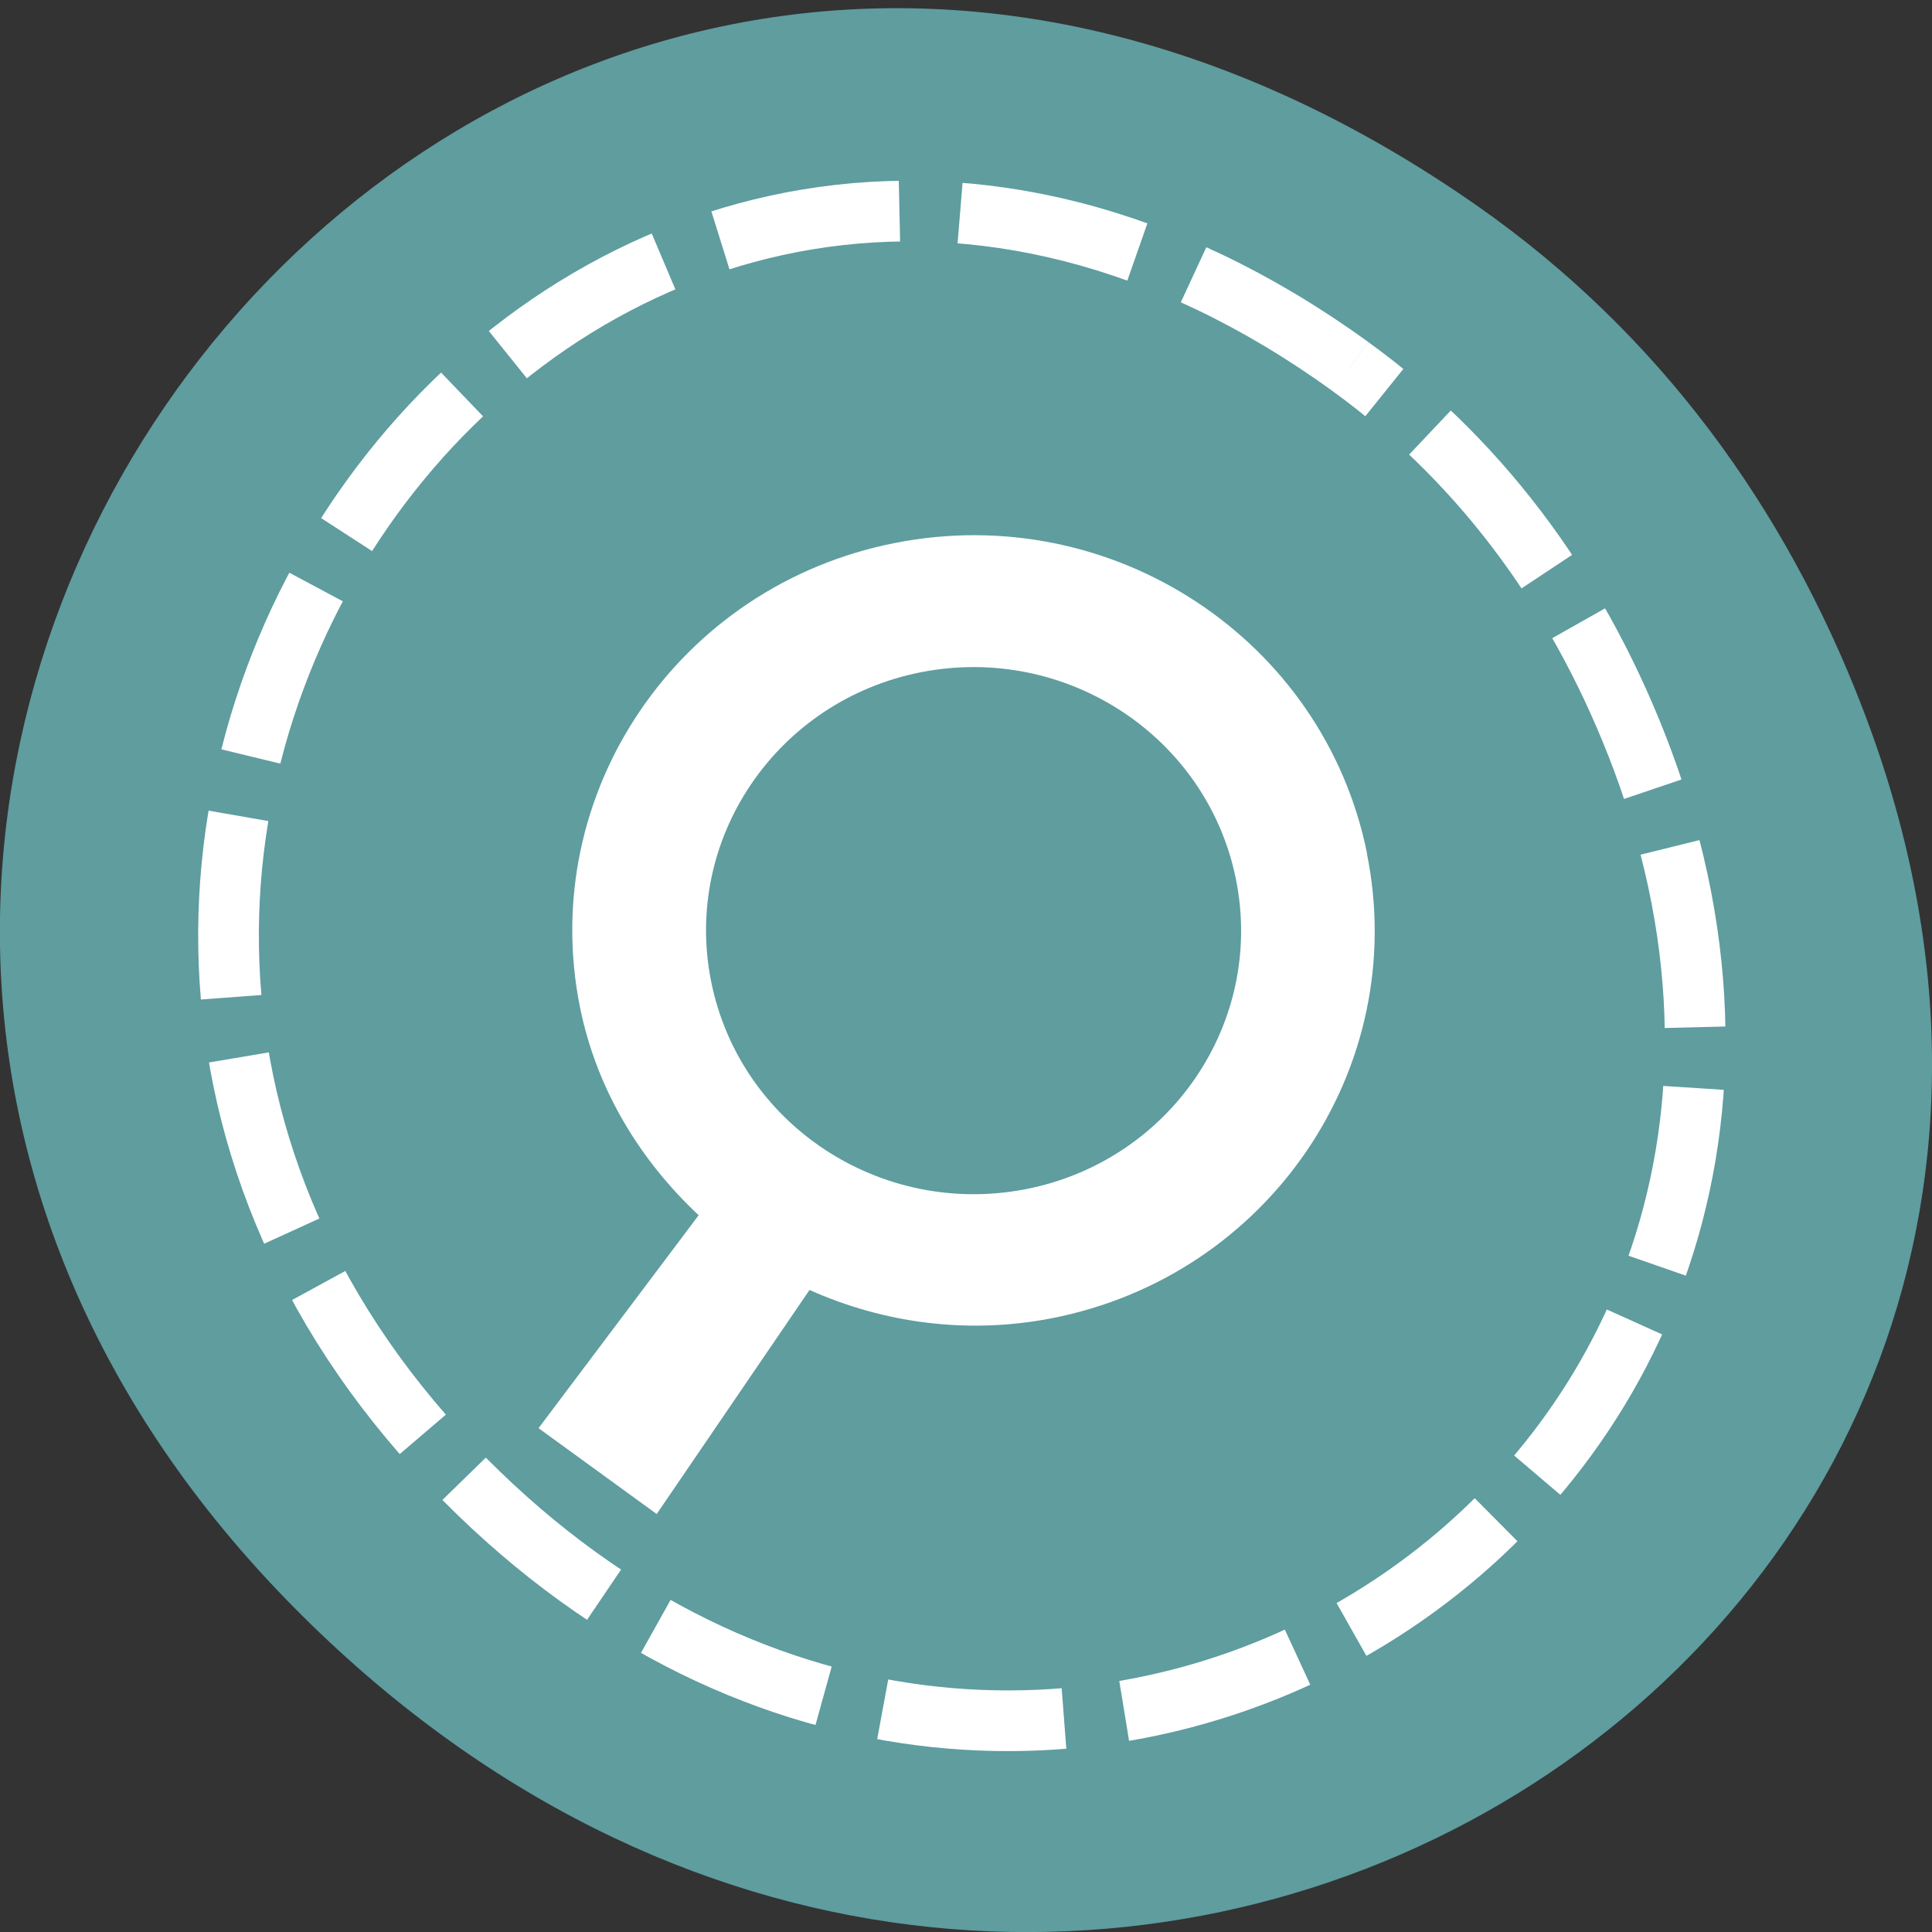<svg xmlns="http://www.w3.org/2000/svg" viewBox="0 0 32 32"><rect x="0" y="0" width="32" height="32" fill="#333333" stroke="none"/><g fill="#5f9d9f"><path d="m 24.48 3.418 c -16.367 -11.457 -32.953 9.703 -19.617 23.2 c 12.566 12.719 32.09 0.93 25.984 -14.895 c -1.273 -3.305 -3.363 -6.199 -6.367 -8.305"/><path d="m 178.94 48.563 c -99.41 -71.906 -200.09 60.938 -119.12 145.66 c 76.31 79.84 194.84 5.813 157.81 -93.53 c -7.75 -20.719 -20.438 -38.906 -38.688 -52.12" transform="scale(0.125)" stroke-dasharray="24.12 8.04" stroke="#fff" stroke-width="8.04"/></g><path d="m 22.641 14.14 c 0.715 3.547 -1.621 6.992 -5.223 7.695 c -1.41 0.273 -2.793 0.074 -4.01 -0.469 l -2.531 3.711 l -1.957 -1.422 l 2.652 -3.527 c -0.961 -0.902 -1.684 -2.063 -1.965 -3.441 c -0.715 -3.547 1.625 -6.992 5.223 -7.695 c 3.598 -0.707 7.098 1.598 7.813 5.145 m -2.172 0.426 c -0.477 -2.363 -2.809 -3.898 -5.211 -3.43 c -2.398 0.469 -3.957 2.766 -3.48 5.129 c 0.477 2.367 2.809 3.902 5.211 3.434 c 2.398 -0.469 3.957 -2.766 3.48 -5.133" fill="#fff"/></svg>